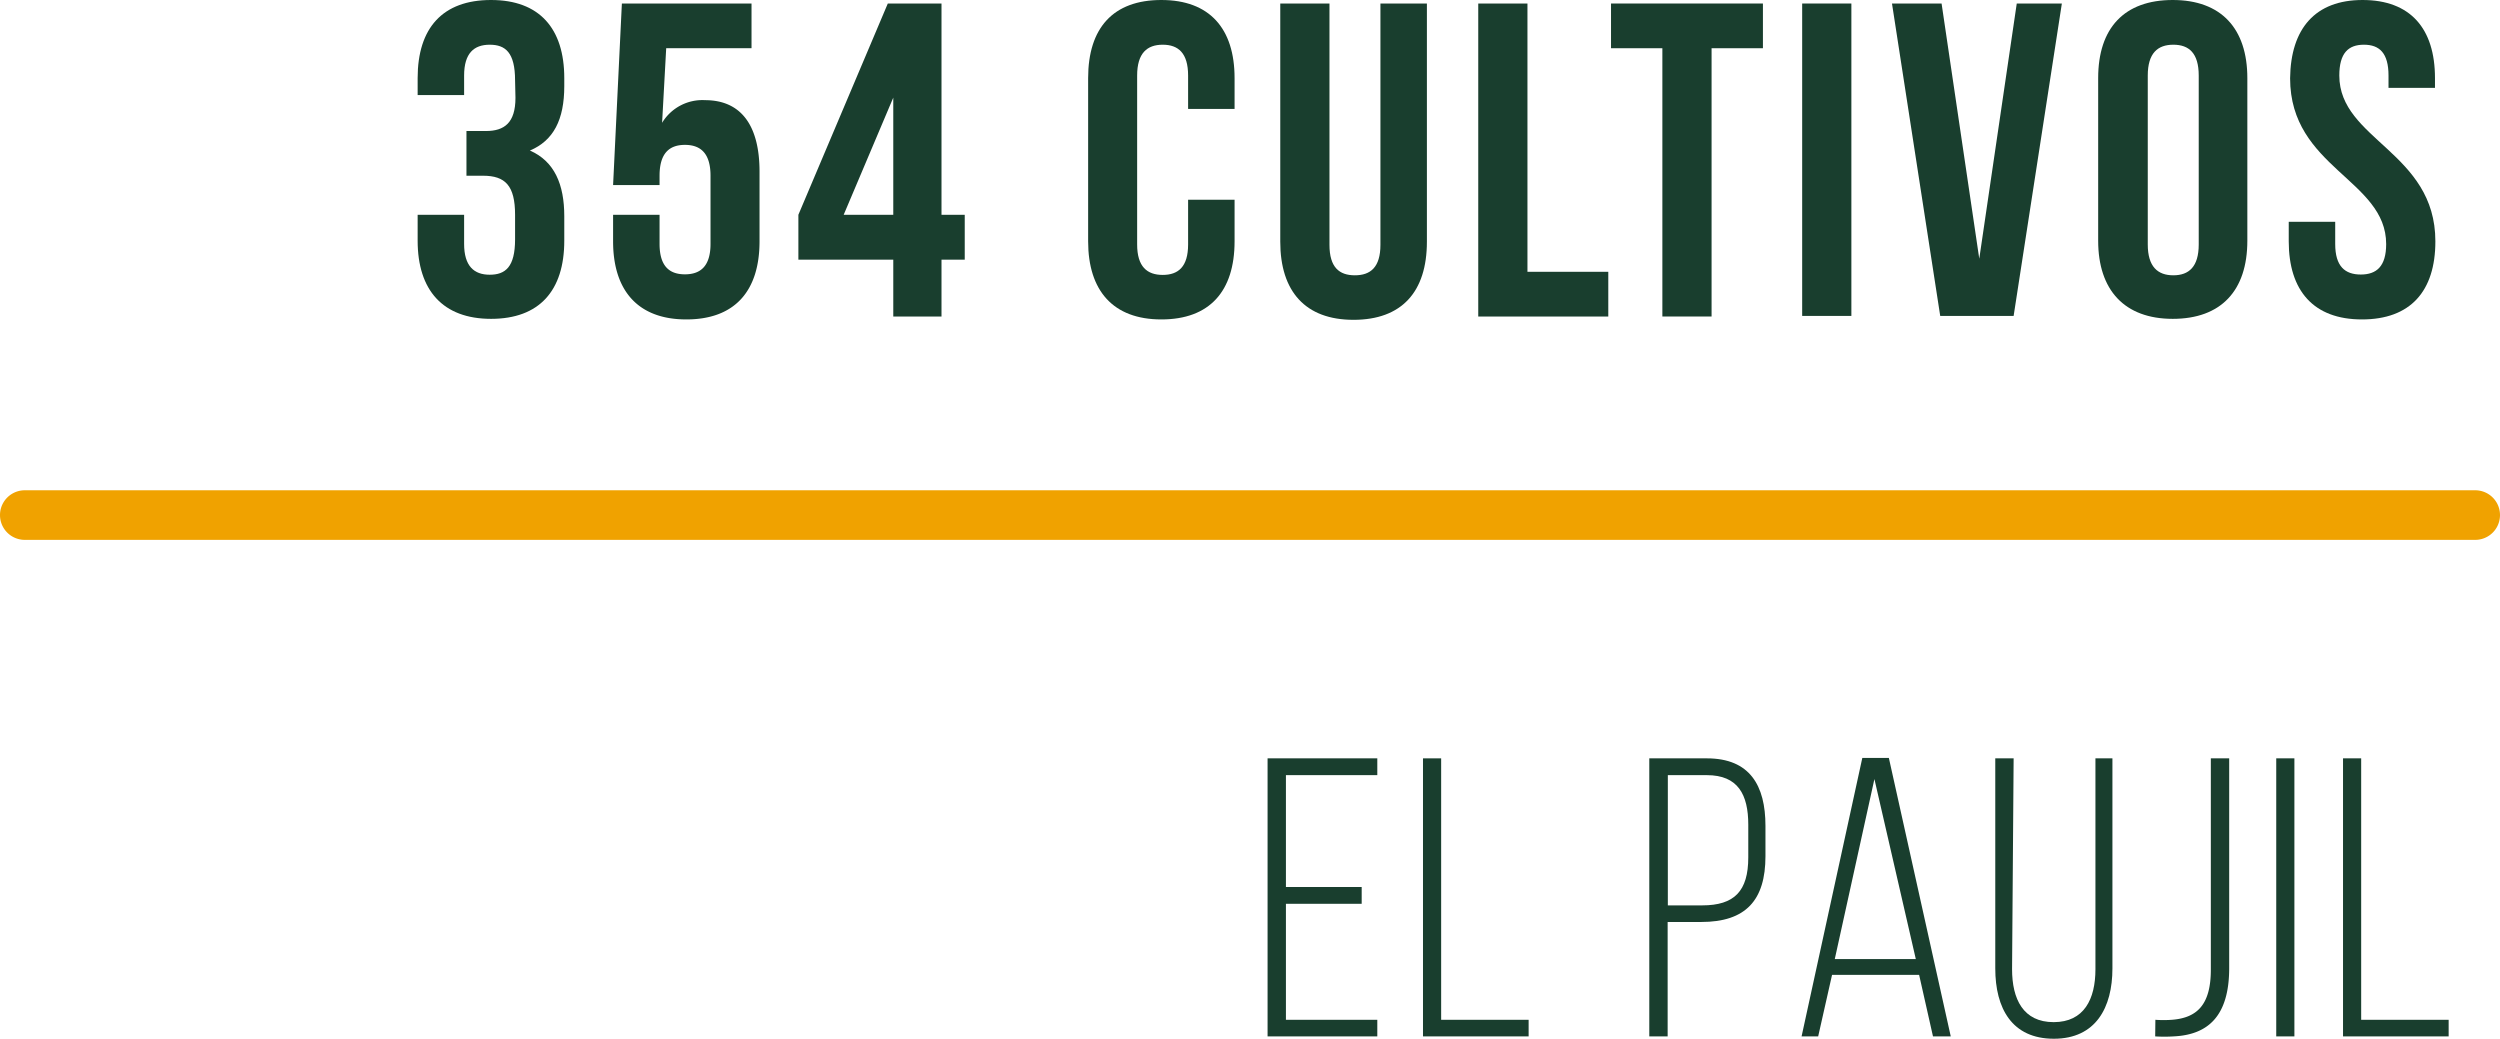 <svg xmlns="http://www.w3.org/2000/svg" viewBox="0 0 128.04 53.2"><defs><style>.cls-1{fill:#f0a200;}.cls-2{fill:#193e2e;}</style></defs><title>1ElPaujil2017</title><g id="Capa_2" data-name="Capa 2"><g id="Capa_1-2" data-name="Capa 1"><path class="cls-1" d="M126.77,27.65H1.27a1.27,1.27,0,0,1,0-2.54h125.5a1.27,1.27,0,0,1,0,2.54Z"/><path class="cls-2" d="M26.38,4.12c0-1.44-.5-1.83-1.3-1.83s-1.31.43-1.31,1.58v1H21.39V4c0-2.57,1.28-4,3.76-4S28.9,1.46,28.9,4v.41c0,1.72-.55,2.79-1.76,3.3,1.26.55,1.76,1.74,1.76,3.36v1.26c0,2.56-1.28,4-3.75,4s-3.76-1.47-3.76-4V11h2.38v1.49c0,1.14.51,1.58,1.31,1.58s1.3-.39,1.3-1.81V11c0-1.49-.5-2-1.64-2h-.85V6.71h1c.94,0,1.51-.42,1.51-1.7Z"/><path class="cls-2" d="M33.78,11v1.49c0,1.14.5,1.56,1.3,1.56s1.31-.42,1.31-1.56V9c0-1.15-.51-1.58-1.31-1.58s-1.3.43-1.3,1.58v.48H31.4l.45-9.3h6.64V2.47H34.12l-.21,3.82a2.41,2.41,0,0,1,2.2-1.16c1.85,0,2.79,1.3,2.79,3.66v3.57c0,2.56-1.28,4-3.75,4s-3.75-1.47-3.75-4V11Z"/><path class="cls-2" d="M40.89,11,45.47.18h2.75V11h1.19V13.3H48.22v2.91H45.75V13.3H40.89Zm4.86,0V5l-2.54,6Z"/><path class="cls-2" d="M63.23,10.23v2.13c0,2.56-1.28,4-3.75,4s-3.75-1.47-3.75-4V4c0-2.57,1.28-4,3.75-4s3.75,1.46,3.75,4V5.58H60.85V3.87c0-1.15-.5-1.58-1.3-1.58s-1.31.43-1.31,1.58v8.65c0,1.14.51,1.56,1.31,1.56s1.3-.42,1.3-1.56V10.23Z"/><path class="cls-2" d="M68.09.18V12.54c0,1.15.5,1.56,1.3,1.56s1.31-.41,1.31-1.56V.18h2.38v12.2c0,2.57-1.29,4-3.76,4s-3.75-1.46-3.75-4V.18Z"/><path class="cls-2" d="M75.71.18h2.52V13.92h4.14v2.29H75.71Z"/><path class="cls-2" d="M82.51.18h7.78V2.47H87.66V16.21H85.14V2.47H82.51Z"/><path class="cls-2" d="M92.3.18h2.52v16H92.3Z"/><path class="cls-2" d="M101.37,13.25,103.29.18h2.31l-2.47,16H99.37L96.9.18h2.54Z"/><path class="cls-2" d="M107.46,4c0-2.57,1.34-4,3.82-4s3.82,1.46,3.82,4v8.33c0,2.56-1.35,4-3.82,4s-3.82-1.47-3.82-4ZM110,12.52c0,1.14.51,1.58,1.31,1.58s1.3-.44,1.3-1.58V3.87c0-1.15-.5-1.58-1.3-1.58S110,2.72,110,3.87Z"/><path class="cls-2" d="M121,0c2.45,0,3.71,1.46,3.71,4v.5h-2.38V3.87c0-1.15-.46-1.58-1.26-1.58s-1.26.43-1.26,1.58c0,3.29,4.92,3.91,4.92,8.49,0,2.56-1.28,4-3.76,4s-3.75-1.47-3.75-4v-1h2.38v1.14c0,1.14.5,1.56,1.31,1.56s1.3-.42,1.3-1.56c0-3.3-4.92-3.91-4.92-8.49C117.32,1.46,118.58,0,121,0Z"/><path class="cls-2" d="M69.74,45.43v.86H65.86v5.94h4.68v.85H64.92V38.84h5.62v.86H65.86v5.73Z"/><path class="cls-2" d="M72.88,53.08V38.84h.93V52.23h4.48v.85Z"/><path class="cls-2" d="M87.42,38.84c2.2,0,3,1.39,3,3.46v1.55c0,2.25-1,3.37-3.29,3.37H85.41v5.86h-.94V38.84Zm-.24,7.53c1.65,0,2.36-.73,2.36-2.46V42.24c0-1.55-.53-2.54-2.12-2.54h-2v6.67Z"/><path class="cls-2" d="M93.83,49.93l-.71,3.15h-.85l3.11-14.26h1.36l3.17,14.26H99l-.71-3.15Zm.14-.81h4.15L96,39.9Z"/><path class="cls-2" d="M103.05,49.64c0,1.53.57,2.71,2.13,2.71s2.14-1.18,2.14-2.71V38.84h.87V49.6c0,2-.85,3.6-3,3.6s-3-1.56-3-3.6V38.84h.94Z"/><path class="cls-2" d="M110.39,52.23a5.82,5.82,0,0,0,.84,0c1.34-.1,2-.82,2-2.57V38.84h.94V49.58c0,2.5-1.12,3.42-2.85,3.5a7.37,7.37,0,0,1-.94,0Z"/><path class="cls-2" d="M117.51,38.84V53.08h-.93V38.84Z"/><path class="cls-2" d="M120,53.08V38.84h.93V52.23h4.48v.85Z"/></g></g></svg>